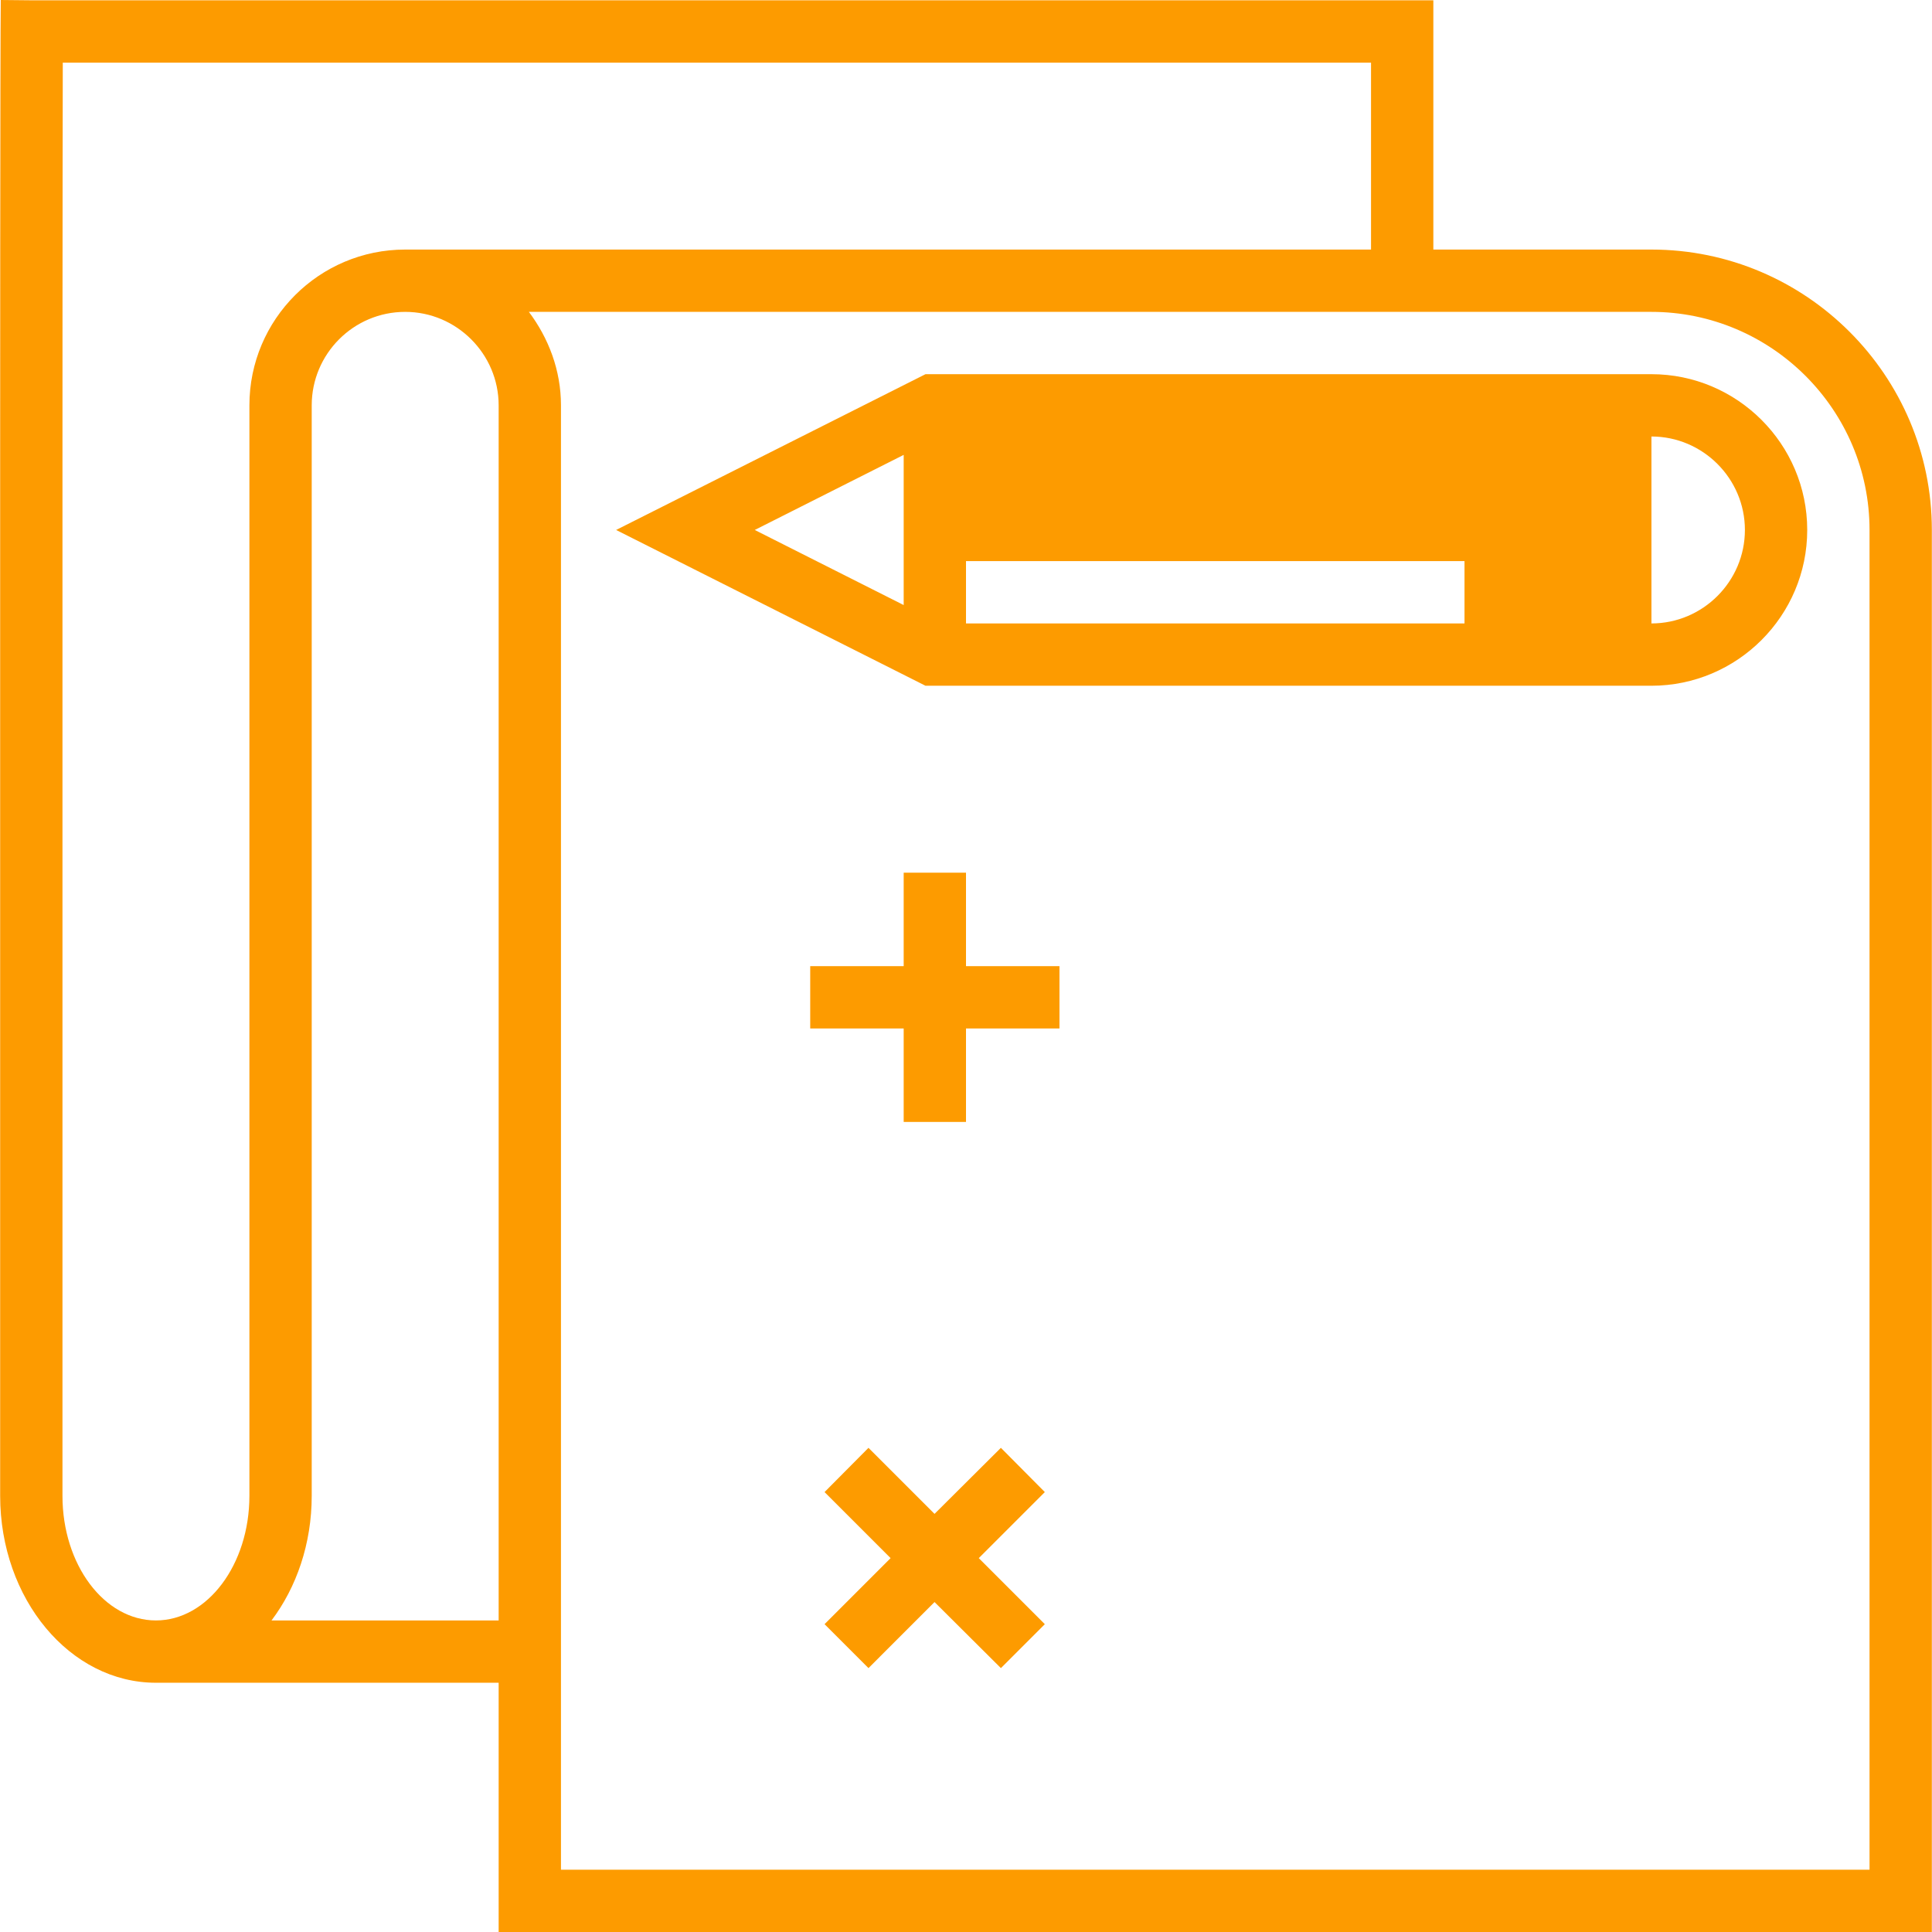 <svg xmlns="http://www.w3.org/2000/svg" width="48" height="48" viewBox="0 0 62 62.01">
	<style type="text/css">
		.st0{fill:#FD9B00;}
	</style>
	<path class="st0" d="M60,60.01L18,60.01L18,54.01L18,53.01L18,13.01C18,11.88 17.6,10.85 16.97,10.01L53,10.01C56.85,10.01 60,13.15 60,17.01ZM16,13.01L16,52.01L8.71,52.01C9.51,50.95 10,49.55 10,48.01L10,46.01L10,17.01L10,13.01C10,11.36 11.34,10.01 13,10.01C14.65,10.01 16,11.36 16,13.01M2,48.01L2,15.01C2,14.9 2,6.13 2.01,2.01L44,2.01L44,8.01L13,8.01C10.24,8.01 8,10.25 8,13.01L8,17.01L8,46.01L8,48.01C8,50.22 6.65,52.01 5,52.01C3.34,52.01 2,50.22 2,48.01M53,8.01L46,8.01L46,0.01L1.02,0.01L0.02,0C0,1.32 0,14.88 0,15.01L0,48.01C0,51.32 2.24,54.01 5,54.01L16,54.01L16,62.01L62,62.01L62,17.01C62,12.05 57.96,8.01 53,8.01"/>
	<path class="st0" d="M54 -36L42 -36L42 -24L54 -24ZM40 -38L56 -38L56 -22L40 -22Z"/>
	<path class="st0" d="M36 -36L24 -36L24 -24L36 -24ZM22 -38L38 -38L38 -22L22 -22Z"/>
	<path class="st0" d="M54 -18L42 -18L42 -6L54 -6ZM40 -20L56 -20L56 -4L40 -4Z"/>
	<path class="st0" d="M52 -31L44 -31L44 -29L52 -29Z"/>
	<path class="st0" d="M52 -13L44 -13L44 -11L52 -11Z"/>
	<path class="st0" d="M53,20.01L53,14.01C54.65,14.01 56,15.36 56,17.01C56,18.66 54.65,20.01 53,20.01M29,14.6L29,19.42L24.22,17.01ZM51 14.01L49 14.01L49 20.01L51 20.01ZM31 18.01L47 18.01L47 20.01L31 20.01ZM47 14.01L31 14.01L31 16.01L47 16.01ZM53,12.01L29.7,12.01L19.77,17.01L29.7,22.01L53,22.01C55.75,22.01 58,19.77 58,17.01C58,14.25 55.75,12.01 53,12.01"/>
	<path class="st0" d="M31,28.01L29,28.01L29,31.01L26,31.01L26,33.01L29,33.01L29,36.01L31,36.01L31,33.01L34,33.01L34,31.01L31,31.01Z"/>
	<path class="st0" d="M36 -18L24 -18L24 -6L36 -6ZM22 -20L38 -20L38 -4L22 -4Z"/>
	<path class="st0" d="M32.12,46.47L29.99,48.59L27.87,46.47L26.46,47.89L28.58,50.01L26.46,52.13L27.87,53.54L29.99,51.42L32.12,53.54L33.53,52.13L31.41,50.01L33.53,47.89Z"/>
	<path class="st0" d="M49 -10L47 -10L47 -8L49 -8Z"/>
	<path class="st0" d="M49 -16L47 -16L47 -14L49 -14Z"/>
</svg>